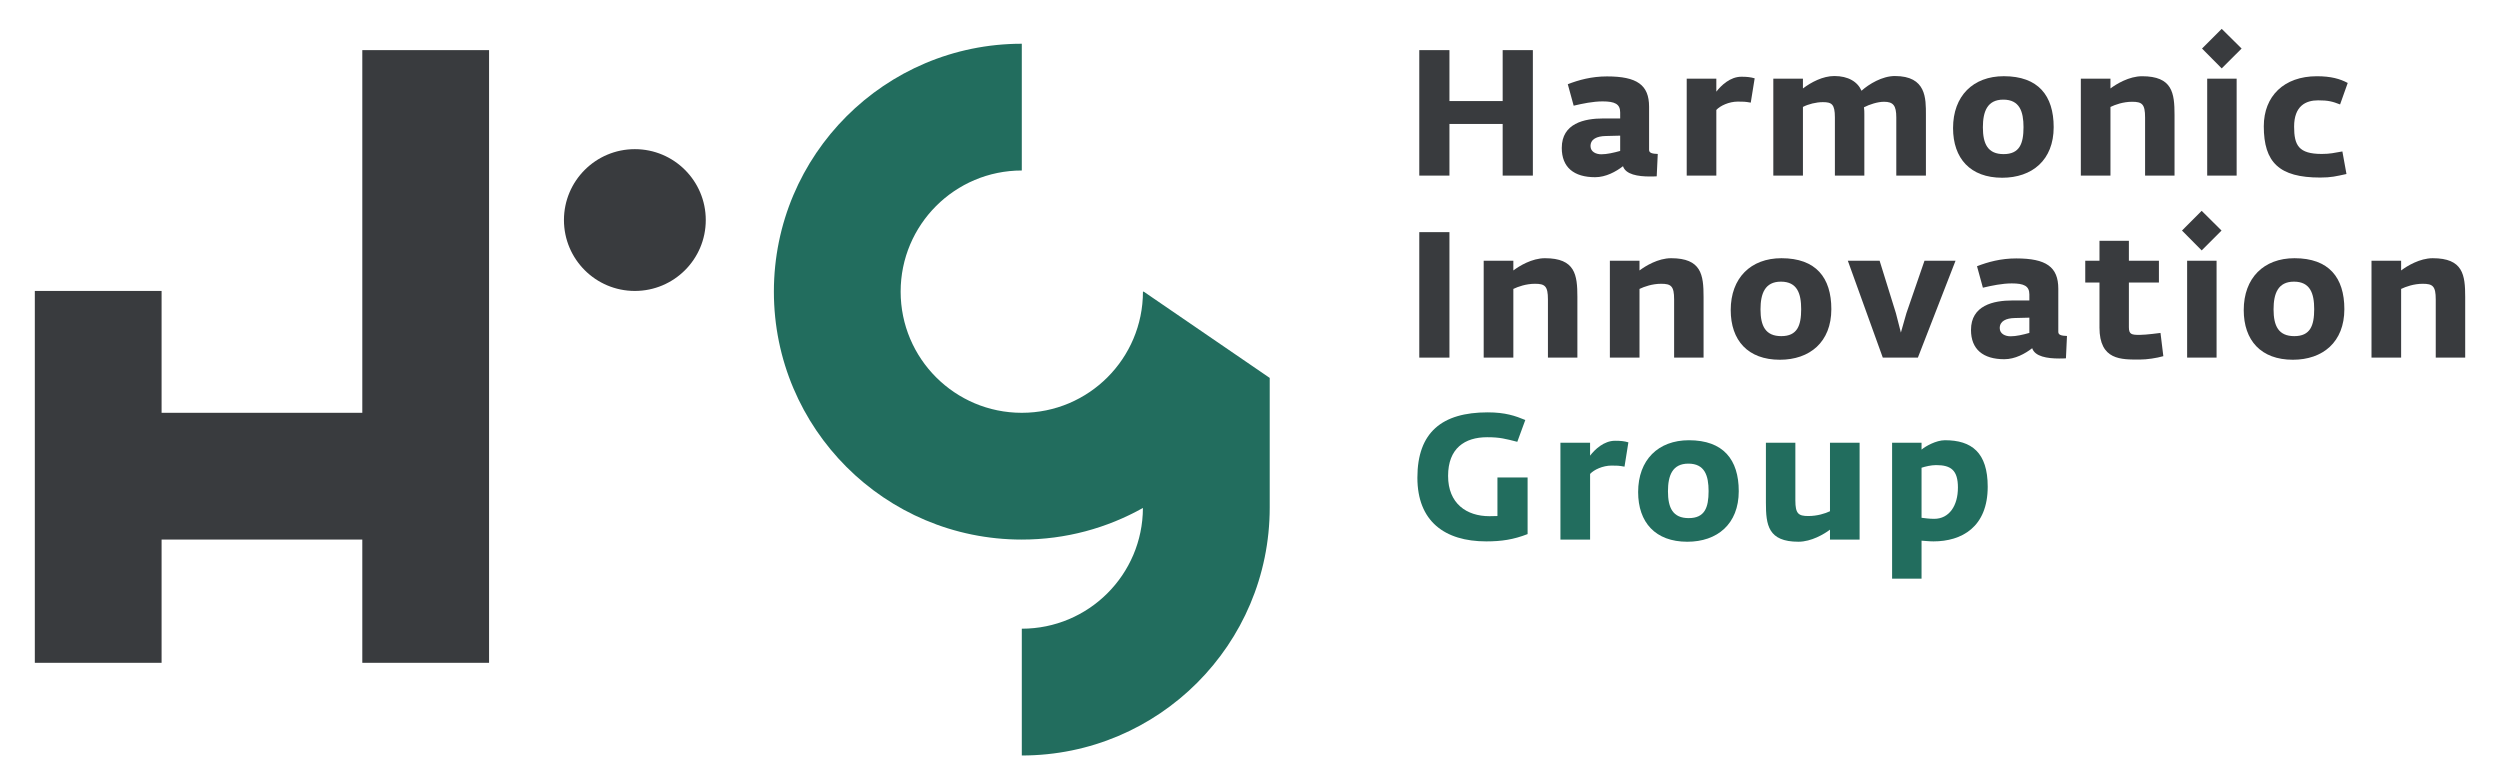 <?xml version="1.0" encoding="UTF-8" standalone="no"?>
<svg
   width="289.134pt"
   height="90.709pt"
   viewBox="0 0 289.134 90.709"
   version="1.1"
   id="svg26"
   xmlns="http://www.w3.org/2000/svg"
   xmlns:svg="http://www.w3.org/2000/svg">
  <defs
     id="defs26" />
  <path
     fill-rule="nonzero"
     fill="#393b3e"
     fill-opacity="1"
     d="m 81.625,25.449 c 0,4.531 -3.672,8.199 -8.203,8.199 -4.527,0 -8.199,-3.668 -8.199,-8.199 0,-4.527 3.672,-8.199 8.199,-8.199 4.531,0 8.203,3.672 8.203,8.199"
     id="path1" />
  <path
     fill-rule="nonzero"
     fill="#393b3e"
     fill-opacity="1"
     d="M 41.902,5.797 V 47.742 H 18.688 V 33.648 H 4.027 V 76.656 H 18.688 V 62.402 H 41.902 V 76.656 H 56.562 V 5.797 Z m 0,0"
     id="path2" />
  <path
     fill-rule="nonzero"
     fill="#226d5e"
     fill-opacity="1"
     d="m 132.277,33.73 h -0.09 c -0.004,7.738 -6.273,14.012 -14.012,14.012 -7.738,0 -14.012,-6.273 -14.012,-14.012 0,-7.738 6.273,-14.012 14.012,-14.012 V 5.059 c -15.836,0 -28.672,12.836 -28.672,28.672 0,15.836 12.836,28.672 28.672,28.672 5.09,0 9.863,-1.332 14.008,-3.656 -0.023,7.719 -6.285,13.965 -14.008,13.965 V 87.375 c 15.832,0 28.672,-12.84 28.672,-28.672 V 43.707 Z m 0,0"
     id="path3" />
  <path
     fill-rule="nonzero"
     fill="#393b3e"
     fill-opacity="1"
     d="m 164.145,5.797 h 3.488 V 11.688 h 6.156 V 5.797 h 3.492 v 14.512 h -3.492 v -5.973 h -6.156 v 5.973 h -3.488 z m 0,0"
     id="path4" />
  <path
     fill-rule="nonzero"
     fill="#393b3e"
     fill-opacity="1"
     d="M 187.379,17.457 V 15.688 l -1.684,0.043 c -1.008,0.023 -1.746,0.352 -1.746,1.168 0,0.66 0.637,0.945 1.25,0.945 0.66,0 1.438,-0.184 2.18,-0.387 M 180.625,17.105 c 0,-2.832 2.586,-3.406 4.805,-3.406 h 1.949 V 13 c 0,-0.984 -0.637,-1.273 -2.035,-1.273 -1.105,0 -2.297,0.25 -3.344,0.496 l -0.68,-2.484 c 1.273,-0.492 2.75,-0.902 4.539,-0.902 3.465,0 4.863,0.984 4.863,3.508 v 4.988 c 0,0.367 0.371,0.449 1.004,0.473 l -0.121,2.586 c -0.266,0.02 -0.535,0.02 -0.801,0.02 -1.355,0 -2.793,-0.227 -3.098,-1.191 -0.82,0.637 -1.992,1.273 -3.223,1.273 -2.465,0 -3.859,-1.148 -3.859,-3.387"
     id="path5" />
  <path
     fill-rule="nonzero"
     fill="#393b3e"
     fill-opacity="1"
     d="M 195.074,9.102 H 198.5 v 1.5 c 0.555,-0.719 1.602,-1.727 2.895,-1.727 0.617,0 1.066,0.043 1.539,0.184 l -0.453,2.812 C 201.824,11.75 201.598,11.75 200.984,11.75 c -1.008,0 -2.031,0.473 -2.484,0.965 v 7.594 h -3.426 z m 0,0"
     id="path6" />
  <path
     fill-rule="nonzero"
     fill="#393b3e"
     fill-opacity="1"
     d="m 205.09,9.102 h 3.426 v 1.129 c 0.945,-0.719 2.301,-1.438 3.633,-1.438 1.602,0 2.688,0.66 3.141,1.703 0.863,-0.777 2.402,-1.703 3.859,-1.703 3.652,0 3.59,2.609 3.59,4.496 v 7.02 h -3.426 v -6.73 c 0,-1.375 -0.352,-1.809 -1.418,-1.809 -0.738,0 -1.684,0.309 -2.32,0.637 0.043,0.289 0.043,0.574 0.043,0.863 v 7.039 h -3.406 v -6.73 c 0,-1.539 -0.371,-1.766 -1.395,-1.766 -0.762,0 -1.684,0.227 -2.301,0.555 v 7.941 h -3.426 z m 0,0"
     id="path7" />
  <path
     fill-rule="nonzero"
     fill="#393b3e"
     fill-opacity="1"
     d="m 234.027,14.707 c 0,-1.809 -0.453,-3.184 -2.34,-3.184 -1.848,0 -2.359,1.375 -2.359,3.203 0,1.926 0.574,3.098 2.398,3.098 1.848,0 2.301,-1.211 2.301,-3.117 m -8.148,0.102 c 0,-3.715 2.32,-5.996 5.871,-5.996 3.98,0 5.766,2.238 5.766,5.895 0,3.816 -2.504,5.848 -5.953,5.848 -3.691,0 -5.684,-2.238 -5.684,-5.746"
     id="path8" />
  <path
     fill-rule="nonzero"
     fill="#393b3e"
     fill-opacity="1"
     d="m 240.656,9.102 h 3.426 v 1.129 c 0.676,-0.512 2.156,-1.414 3.656,-1.414 3.508,0 3.754,1.93 3.754,4.473 v 7.02 h -3.406 v -6.73 c 0,-1.539 -0.348,-1.809 -1.5,-1.809 -1.027,0 -1.949,0.328 -2.504,0.598 v 7.941 h -3.426 z m 0,0"
     id="path9" />
  <path
     fill-rule="nonzero"
     fill="#393b3e"
     fill-opacity="1"
     d="m 255.27,9.102 h 3.406 v 11.207 h -3.406 z m -0.598,-3.488 2.277,-2.277 2.301,2.277 -2.301,2.297 z m 0,0"
     id="path10" />
  <path
     fill-rule="nonzero"
     fill="#393b3e"
     fill-opacity="1"
     d="m 261.816,14.602 c 0,-3.488 2.34,-5.785 6.137,-5.785 1.641,0 2.688,0.305 3.57,0.777 l -0.883,2.484 c -0.902,-0.352 -1.395,-0.473 -2.547,-0.473 -1.414,0 -2.77,0.637 -2.77,3.039 0,2.152 0.512,3.16 3.203,3.16 0.941,0 1.457,-0.125 2.379,-0.289 l 0.473,2.609 c -1.211,0.266 -1.785,0.41 -3.039,0.41 -4.738,0 -6.523,-1.746 -6.523,-5.934"
     id="path11" />
  <path
     fill-rule="nonzero"
     fill="#393b3e"
     fill-opacity="1"
     d="m 164.145,26.848 h 3.488 v 14.512 h -3.488 z m 0,0"
     id="path12" />
  <path
     fill-rule="nonzero"
     fill="#393b3e"
     fill-opacity="1"
     d="m 171.594,30.152 h 3.43 v 1.129 c 0.676,-0.516 2.152,-1.418 3.652,-1.418 3.508,0 3.754,1.93 3.754,4.477 v 7.016 h -3.406 V 34.625 c 0,-1.539 -0.348,-1.805 -1.496,-1.805 -1.027,0 -1.953,0.328 -2.504,0.594 v 7.941 h -3.43 z m 0,0"
     id="path13" />
  <path
     fill-rule="nonzero"
     fill="#393b3e"
     fill-opacity="1"
     d="m 186.188,30.152 h 3.426 v 1.129 c 0.676,-0.516 2.156,-1.418 3.652,-1.418 3.512,0 3.758,1.93 3.758,4.477 v 7.016 h -3.406 V 34.625 c 0,-1.539 -0.352,-1.805 -1.5,-1.805 -1.027,0 -1.949,0.328 -2.504,0.594 v 7.941 h -3.426 z m 0,0"
     id="path14" />
  <path
     fill-rule="nonzero"
     fill="#393b3e"
     fill-opacity="1"
     d="m 208.312,35.754 c 0,-1.805 -0.453,-3.18 -2.344,-3.18 -1.844,0 -2.359,1.375 -2.359,3.203 0,1.926 0.578,3.098 2.402,3.098 1.848,0 2.301,-1.211 2.301,-3.121 m -8.148,0.105 c 0,-3.715 2.32,-5.996 5.867,-5.996 3.984,0 5.77,2.238 5.77,5.891 0,3.816 -2.504,5.852 -5.953,5.852 -3.695,0 -5.684,-2.238 -5.684,-5.746"
     id="path15" />
  <path
     fill-rule="nonzero"
     fill="#393b3e"
     fill-opacity="1"
     d="m 213.707,30.152 h 3.676 l 1.887,6.074 0.574,2.238 0.637,-2.238 2.094,-6.074 h 3.59 L 221.812,41.355 H 217.75 Z m 0,0"
     id="path16" />
  <path
     fill-rule="nonzero"
     fill="#393b3e"
     fill-opacity="1"
     d="m 234.703,38.504 v -1.766 l -1.684,0.043 c -1.004,0.02 -1.742,0.348 -1.742,1.168 0,0.66 0.637,0.945 1.25,0.945 0.656,0 1.438,-0.184 2.176,-0.391 m -6.75,-0.348 c 0,-2.832 2.586,-3.406 4.801,-3.406 h 1.949 v -0.699 c 0,-0.984 -0.637,-1.273 -2.031,-1.273 -1.109,0 -2.297,0.25 -3.344,0.496 l -0.68,-2.484 c 1.273,-0.492 2.75,-0.902 4.535,-0.902 3.469,0 4.867,0.984 4.867,3.508 v 4.988 c 0,0.367 0.367,0.449 1.004,0.473 l -0.121,2.586 c -0.27,0.02 -0.535,0.02 -0.801,0.02 -1.355,0 -2.793,-0.227 -3.102,-1.191 -0.82,0.637 -1.988,1.273 -3.223,1.273 -2.461,0 -3.855,-1.148 -3.855,-3.387"
     id="path17" />
  <path
     fill-rule="nonzero"
     fill="#393b3e"
     fill-opacity="1"
     d="m 242.812,37.867 v -5.191 h -1.645 v -2.523 h 1.645 v -2.301 h 3.402 v 2.301 h 3.473 v 2.523 h -3.473 v 5.172 c 0,0.82 0.309,0.883 1.234,0.883 0.758,0 2.422,-0.227 2.422,-0.227 l 0.328,2.688 c -0.801,0.227 -1.887,0.391 -2.711,0.391 -2.152,0 -4.676,0.102 -4.676,-3.715"
     id="path18" />
  <path
     fill-rule="nonzero"
     fill="#393b3e"
     fill-opacity="1"
     d="m 252.949,30.152 h 3.406 v 11.207 h -3.406 z m -0.594,-3.488 2.277,-2.281 2.297,2.281 -2.297,2.297 z m 0,0"
     id="path19" />
  <path
     fill-rule="nonzero"
     fill="#393b3e"
     fill-opacity="1"
     d="m 267.645,35.754 c 0,-1.805 -0.453,-3.18 -2.34,-3.18 -1.848,0 -2.359,1.375 -2.359,3.203 0,1.926 0.574,3.098 2.398,3.098 1.848,0 2.301,-1.211 2.301,-3.121 m -8.148,0.105 c 0,-3.715 2.32,-5.996 5.871,-5.996 3.98,0 5.766,2.238 5.766,5.891 0,3.816 -2.504,5.852 -5.953,5.852 -3.691,0 -5.684,-2.238 -5.684,-5.746"
     id="path20" />
  <path
     fill-rule="nonzero"
     fill="#393b3e"
     fill-opacity="1"
     d="m 274.273,30.152 h 3.426 v 1.129 c 0.676,-0.516 2.156,-1.418 3.652,-1.418 3.512,0 3.758,1.93 3.758,4.477 v 7.016 h -3.406 V 34.625 c 0,-1.539 -0.352,-1.805 -1.5,-1.805 -1.027,0 -1.949,0.328 -2.504,0.594 v 7.941 h -3.426 z m 0,0"
     id="path21" />
  <path
     fill-rule="nonzero"
     fill="#226d5e"
     fill-opacity="1"
     d="m 163.926,55.246 c 0,-5.254 2.855,-7.555 8.129,-7.555 2.051,0 3.203,0.41 4.352,0.883 l -0.926,2.523 c -1.375,-0.348 -2.008,-0.531 -3.488,-0.531 -2.586,0 -4.516,1.273 -4.516,4.473 0,3.203 2.137,4.66 4.785,4.66 0.328,0 0.633,-0.02 0.922,-0.02 v -4.457 h 3.488 v 6.547 c -1.641,0.637 -3.016,0.844 -4.781,0.844 -4.824,0 -7.965,-2.34 -7.965,-7.367"
     id="path22" />
  <path
     fill-rule="nonzero"
     fill="#226d5e"
     fill-opacity="1"
     d="m 180.469,51.203 h 3.43 v 1.496 c 0.551,-0.719 1.598,-1.723 2.891,-1.723 0.617,0 1.07,0.039 1.539,0.184 l -0.449,2.812 c -0.656,-0.125 -0.883,-0.125 -1.5,-0.125 -1.004,0 -2.031,0.473 -2.48,0.965 v 7.594 h -3.43 z m 0,0"
     id="path23" />
  <path
     fill-rule="nonzero"
     fill="#226d5e"
     fill-opacity="1"
     d="m 197.605,56.805 c 0,-1.809 -0.449,-3.184 -2.34,-3.184 -1.848,0 -2.359,1.375 -2.359,3.203 0,1.93 0.574,3.098 2.402,3.098 1.848,0 2.297,-1.211 2.297,-3.117 m -8.148,0.102 c 0,-3.715 2.32,-5.992 5.871,-5.992 3.98,0 5.766,2.238 5.766,5.891 0,3.816 -2.504,5.848 -5.949,5.848 -3.695,0 -5.688,-2.238 -5.688,-5.746"
     id="path24" />
  <path
     fill-rule="nonzero"
     fill="#226d5e"
     fill-opacity="1"
     d="m 204.234,58.16 v -6.957 h 3.406 v 6.668 c 0,1.539 0.352,1.809 1.5,1.809 1.027,0 1.949,-0.289 2.504,-0.555 v -7.922 h 3.426 V 62.406 h -3.426 v -1.148 c -0.68,0.512 -2.156,1.395 -3.652,1.395 -3.512,0 -3.758,-1.949 -3.758,-4.492"
     id="path25" />
  <path
     fill-rule="nonzero"
     fill="#226d5e"
     fill-opacity="1"
     d="m 226.441,56.395 c 0,-2.012 -0.801,-2.605 -2.523,-2.605 -0.578,0 -1.254,0.164 -1.684,0.305 v 5.789 c 0.328,0.039 0.902,0.121 1.457,0.121 1.742,0 2.75,-1.516 2.75,-3.609 m -7.613,-5.191 h 3.406 V 52 c 0.449,-0.387 1.684,-1.086 2.707,-1.086 3.082,0 4.945,1.418 4.945,5.375 0,4.68 -3.016,6.324 -6.277,6.324 -0.516,0 -0.965,-0.062 -1.375,-0.082 v 4.391 h -3.406 z m 0,0"
     id="path26" />
</svg>
